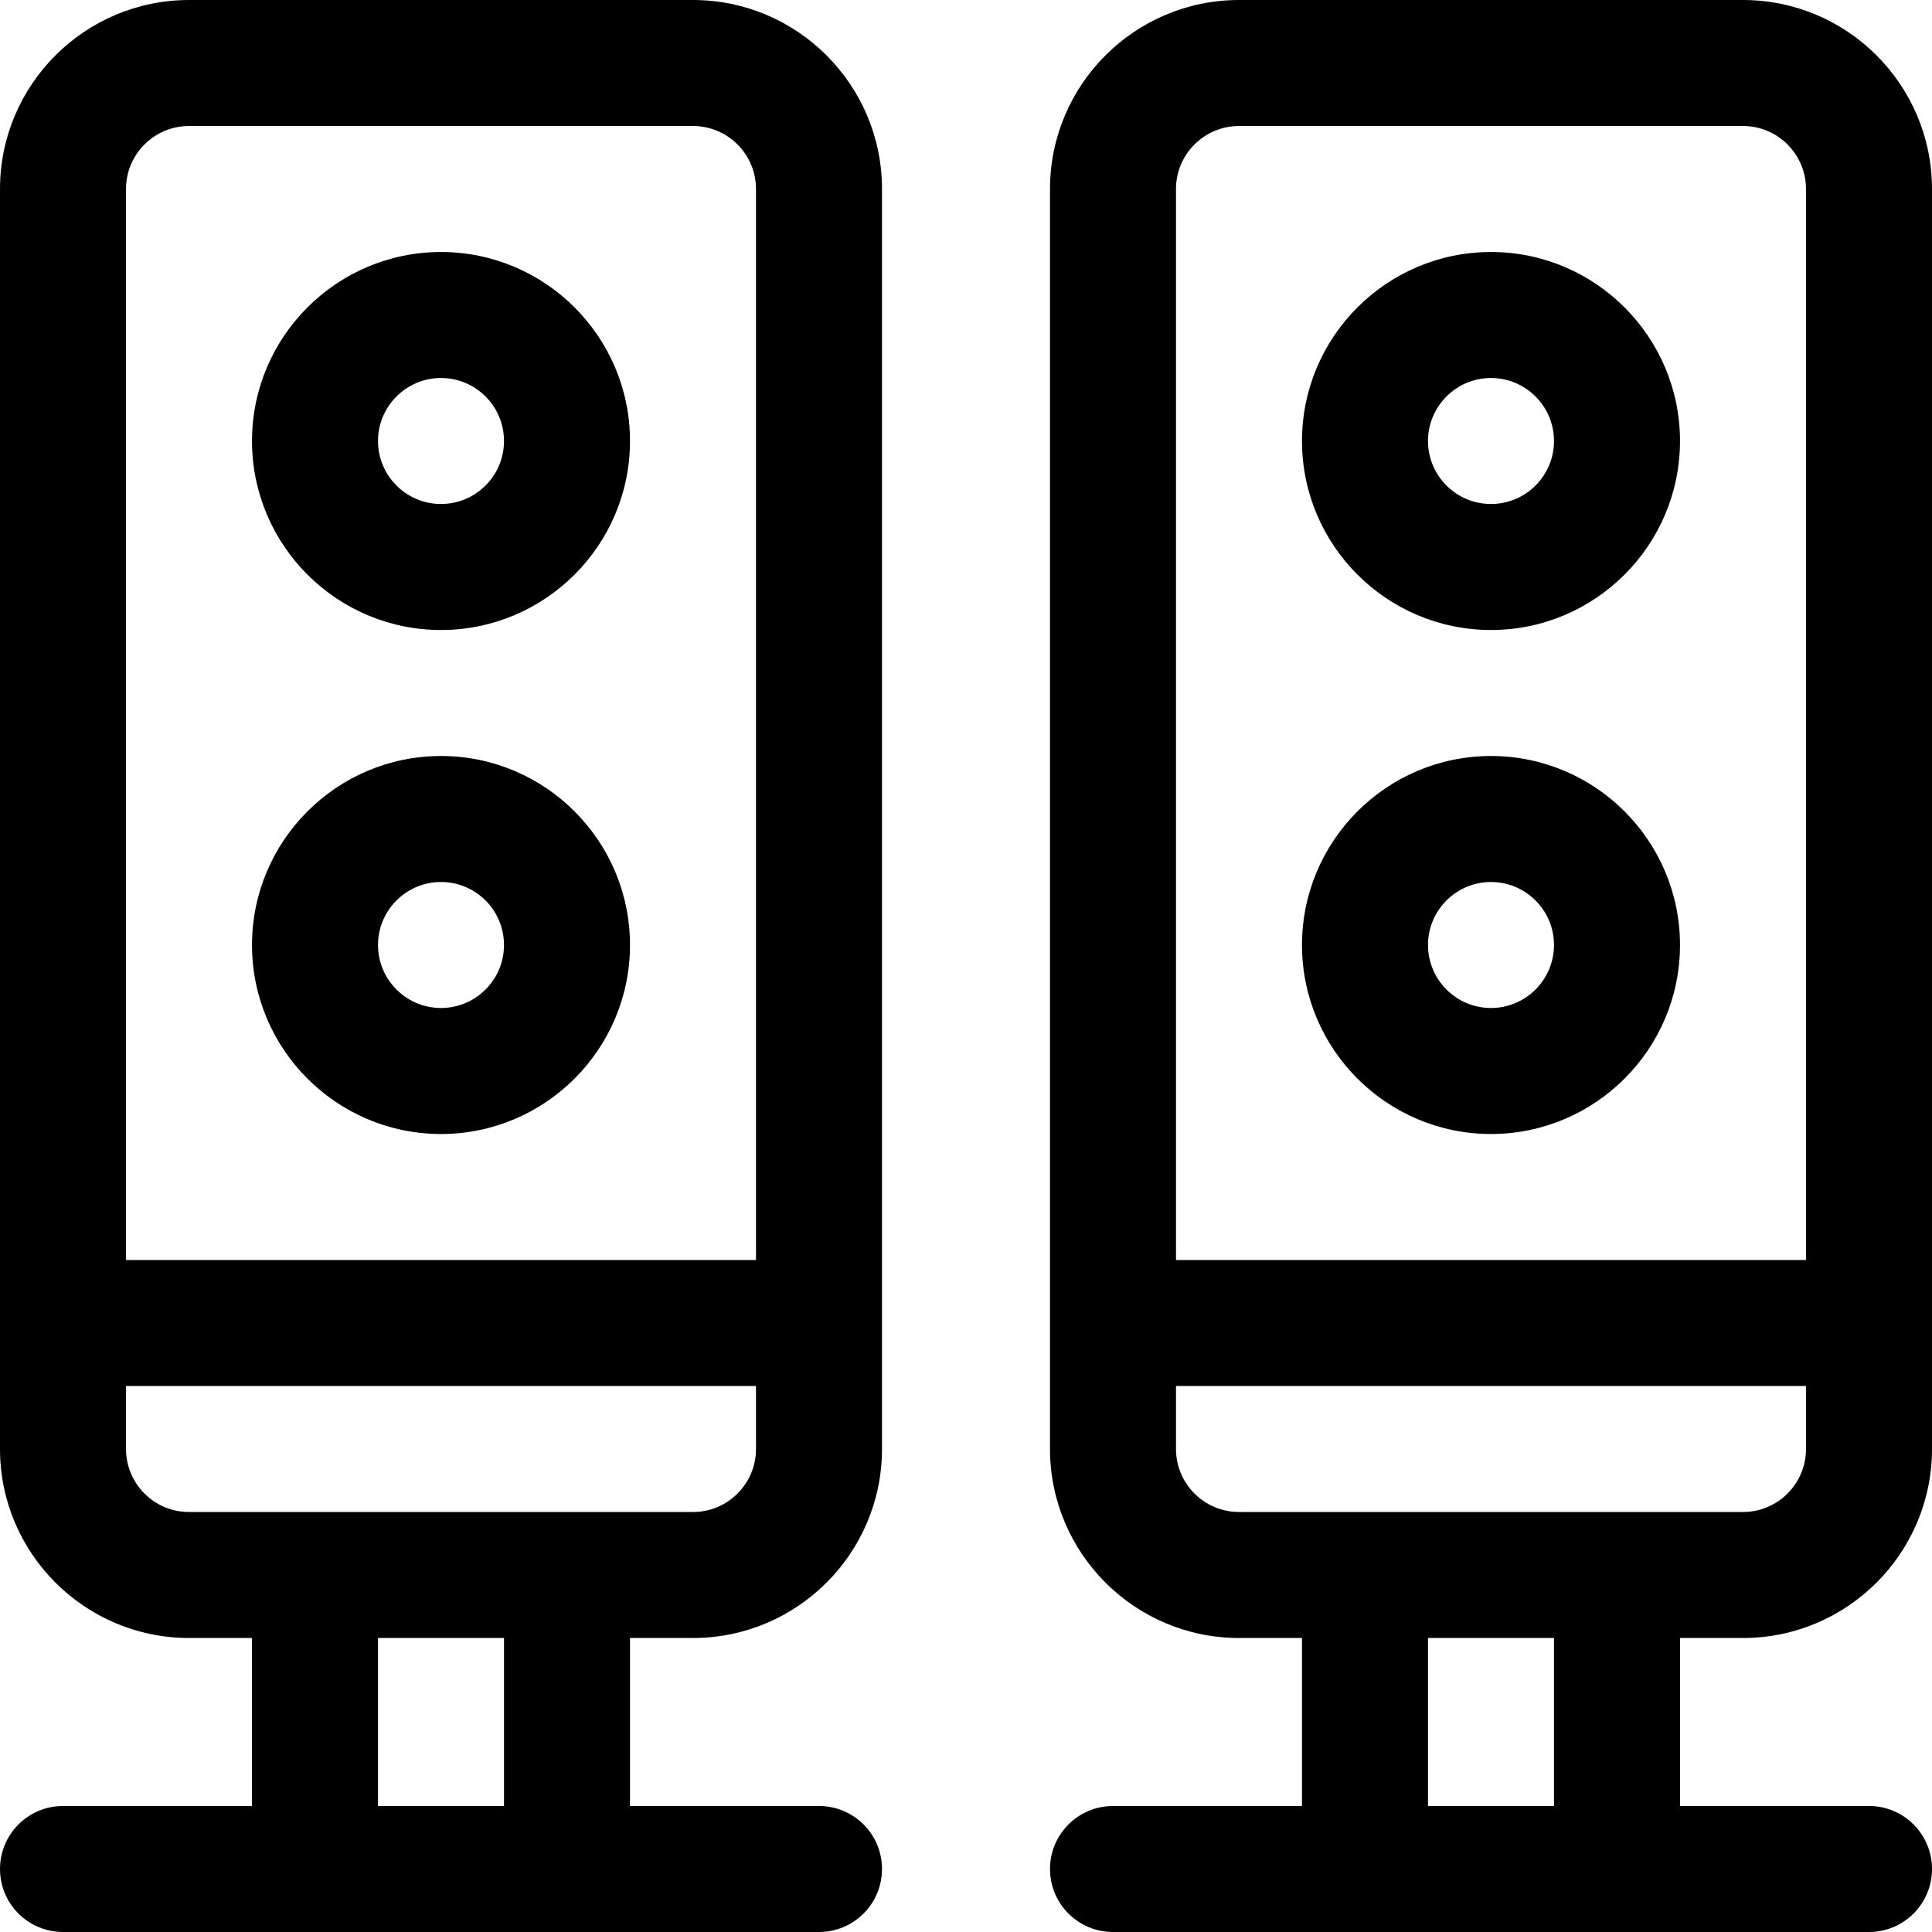 <?xml version="1.0" encoding="iso-8859-1"?>
<!-- Generator: Adobe Illustrator 19.0.0, SVG Export Plug-In . SVG Version: 6.00 Build 0)  -->
<svg version="1.1" id="Layer_1" xmlns="http://www.w3.org/2000/svg" xmlns:xlink="http://www.w3.org/1999/xlink" x="0px" y="0px"
	 viewBox="0 0 512 512" style="enable-background:new 0 0 512 512;" xml:space="preserve">
<g>
	<g>
		<path d="M461.913,434.087C489.531,434.087,512,411.618,512,384V50.087C512,22.469,489.531,0,461.913,0H328.348
			c-27.618,0-50.087,22.469-50.087,50.087V384c0,27.618,22.469,50.087,50.087,50.087h16.696v44.522h-50.087
			c-9.22,0-16.696,7.475-16.696,16.696S285.736,512,294.957,512c10.634,0,193.859,0,200.348,0c9.22,0,16.696-7.475,16.696-16.696
			s-7.475-16.696-16.696-16.696h-50.087v-44.522H461.913z M311.652,50.087c0-9.206,7.49-16.696,16.696-16.696h133.565
			c9.206,0,16.696,7.49,16.696,16.696v283.826H311.652V50.087z M411.826,478.609h-33.391v-44.522h33.391V478.609z M328.348,400.696
			c-9.206,0-16.696-7.49-16.696-16.696v-16.696h166.957V384c0,9.206-7.49,16.696-16.696,16.696
			C447.664,400.696,342.588,400.696,328.348,400.696z"/>
	</g>
</g>
<g>
	<g>
		<path d="M395.13,66.783c-27.618,0-50.087,22.469-50.087,50.087c0,27.618,22.469,50.087,50.087,50.087s50.087-22.469,50.087-50.087
			C445.217,89.252,422.748,66.783,395.13,66.783z M395.13,133.565c-9.206,0-16.696-7.49-16.696-16.696s7.49-16.696,16.696-16.696
			s16.696,7.49,16.696,16.696S404.336,133.565,395.13,133.565z"/>
	</g>
</g>
<g>
	<g>
		<path d="M395.13,200.348c-27.618,0-50.087,22.469-50.087,50.087c0,27.618,22.469,50.087,50.087,50.087
			s50.087-22.469,50.087-50.087C445.217,222.817,422.748,200.348,395.13,200.348z M395.13,267.13
			c-9.206,0-16.696-7.49-16.696-16.696c0-9.206,7.49-16.696,16.696-16.696s16.696,7.49,16.696,16.696
			C411.826,259.641,404.336,267.13,395.13,267.13z"/>
	</g>
</g>
<g>
	<g>
		<path d="M183.652,434.087c27.618,0,50.087-22.469,50.087-50.087V50.087C233.739,22.469,211.27,0,183.652,0H50.087
			C22.469,0,0,22.469,0,50.087V384c0,27.618,22.469,50.087,50.087,50.087h16.696v44.522H16.696C7.475,478.609,0,486.084,0,495.304
			S7.475,512,16.696,512c6.621,0,190.022,0,200.348,0c9.22,0,16.696-7.475,16.696-16.696s-7.475-16.696-16.696-16.696h-50.087
			v-44.522H183.652z M33.391,50.087c0-9.206,7.49-16.696,16.696-16.696h133.565c9.206,0,16.696,7.49,16.696,16.696v283.826H33.391
			V50.087z M133.565,478.609h-33.391v-44.522h33.391V478.609z M50.087,400.696c-9.206,0-16.696-7.49-16.696-16.696v-16.696h166.957
			V384c0,9.206-7.49,16.696-16.696,16.696C169.609,400.696,64.551,400.696,50.087,400.696z"/>
	</g>
</g>
<g>
	<g>
		<path d="M116.87,66.783c-27.618,0-50.087,22.469-50.087,50.087c0,27.618,22.469,50.087,50.087,50.087
			c27.618,0,50.087-22.469,50.087-50.087C166.957,89.252,144.488,66.783,116.87,66.783z M116.87,133.565
			c-9.206,0-16.696-7.49-16.696-16.696s7.49-16.696,16.696-16.696s16.696,7.49,16.696,16.696S126.076,133.565,116.87,133.565z"/>
	</g>
</g>
<g>
	<g>
		<path d="M116.87,200.348c-27.618,0-50.087,22.469-50.087,50.087c0,27.618,22.469,50.087,50.087,50.087
			c27.618,0,50.087-22.469,50.087-50.087C166.957,222.817,144.488,200.348,116.87,200.348z M116.87,267.13
			c-9.206,0-16.696-7.49-16.696-16.696c0-9.206,7.49-16.696,16.696-16.696s16.696,7.49,16.696,16.696
			C133.565,259.641,126.076,267.13,116.87,267.13z"/>
	</g>
</g>
<g>
</g>
<g>
</g>
<g>
</g>
<g>
</g>
<g>
</g>
<g>
</g>
<g>
</g>
<g>
</g>
<g>
</g>
<g>
</g>
<g>
</g>
<g>
</g>
<g>
</g>
<g>
</g>
<g>
</g>
</svg>
